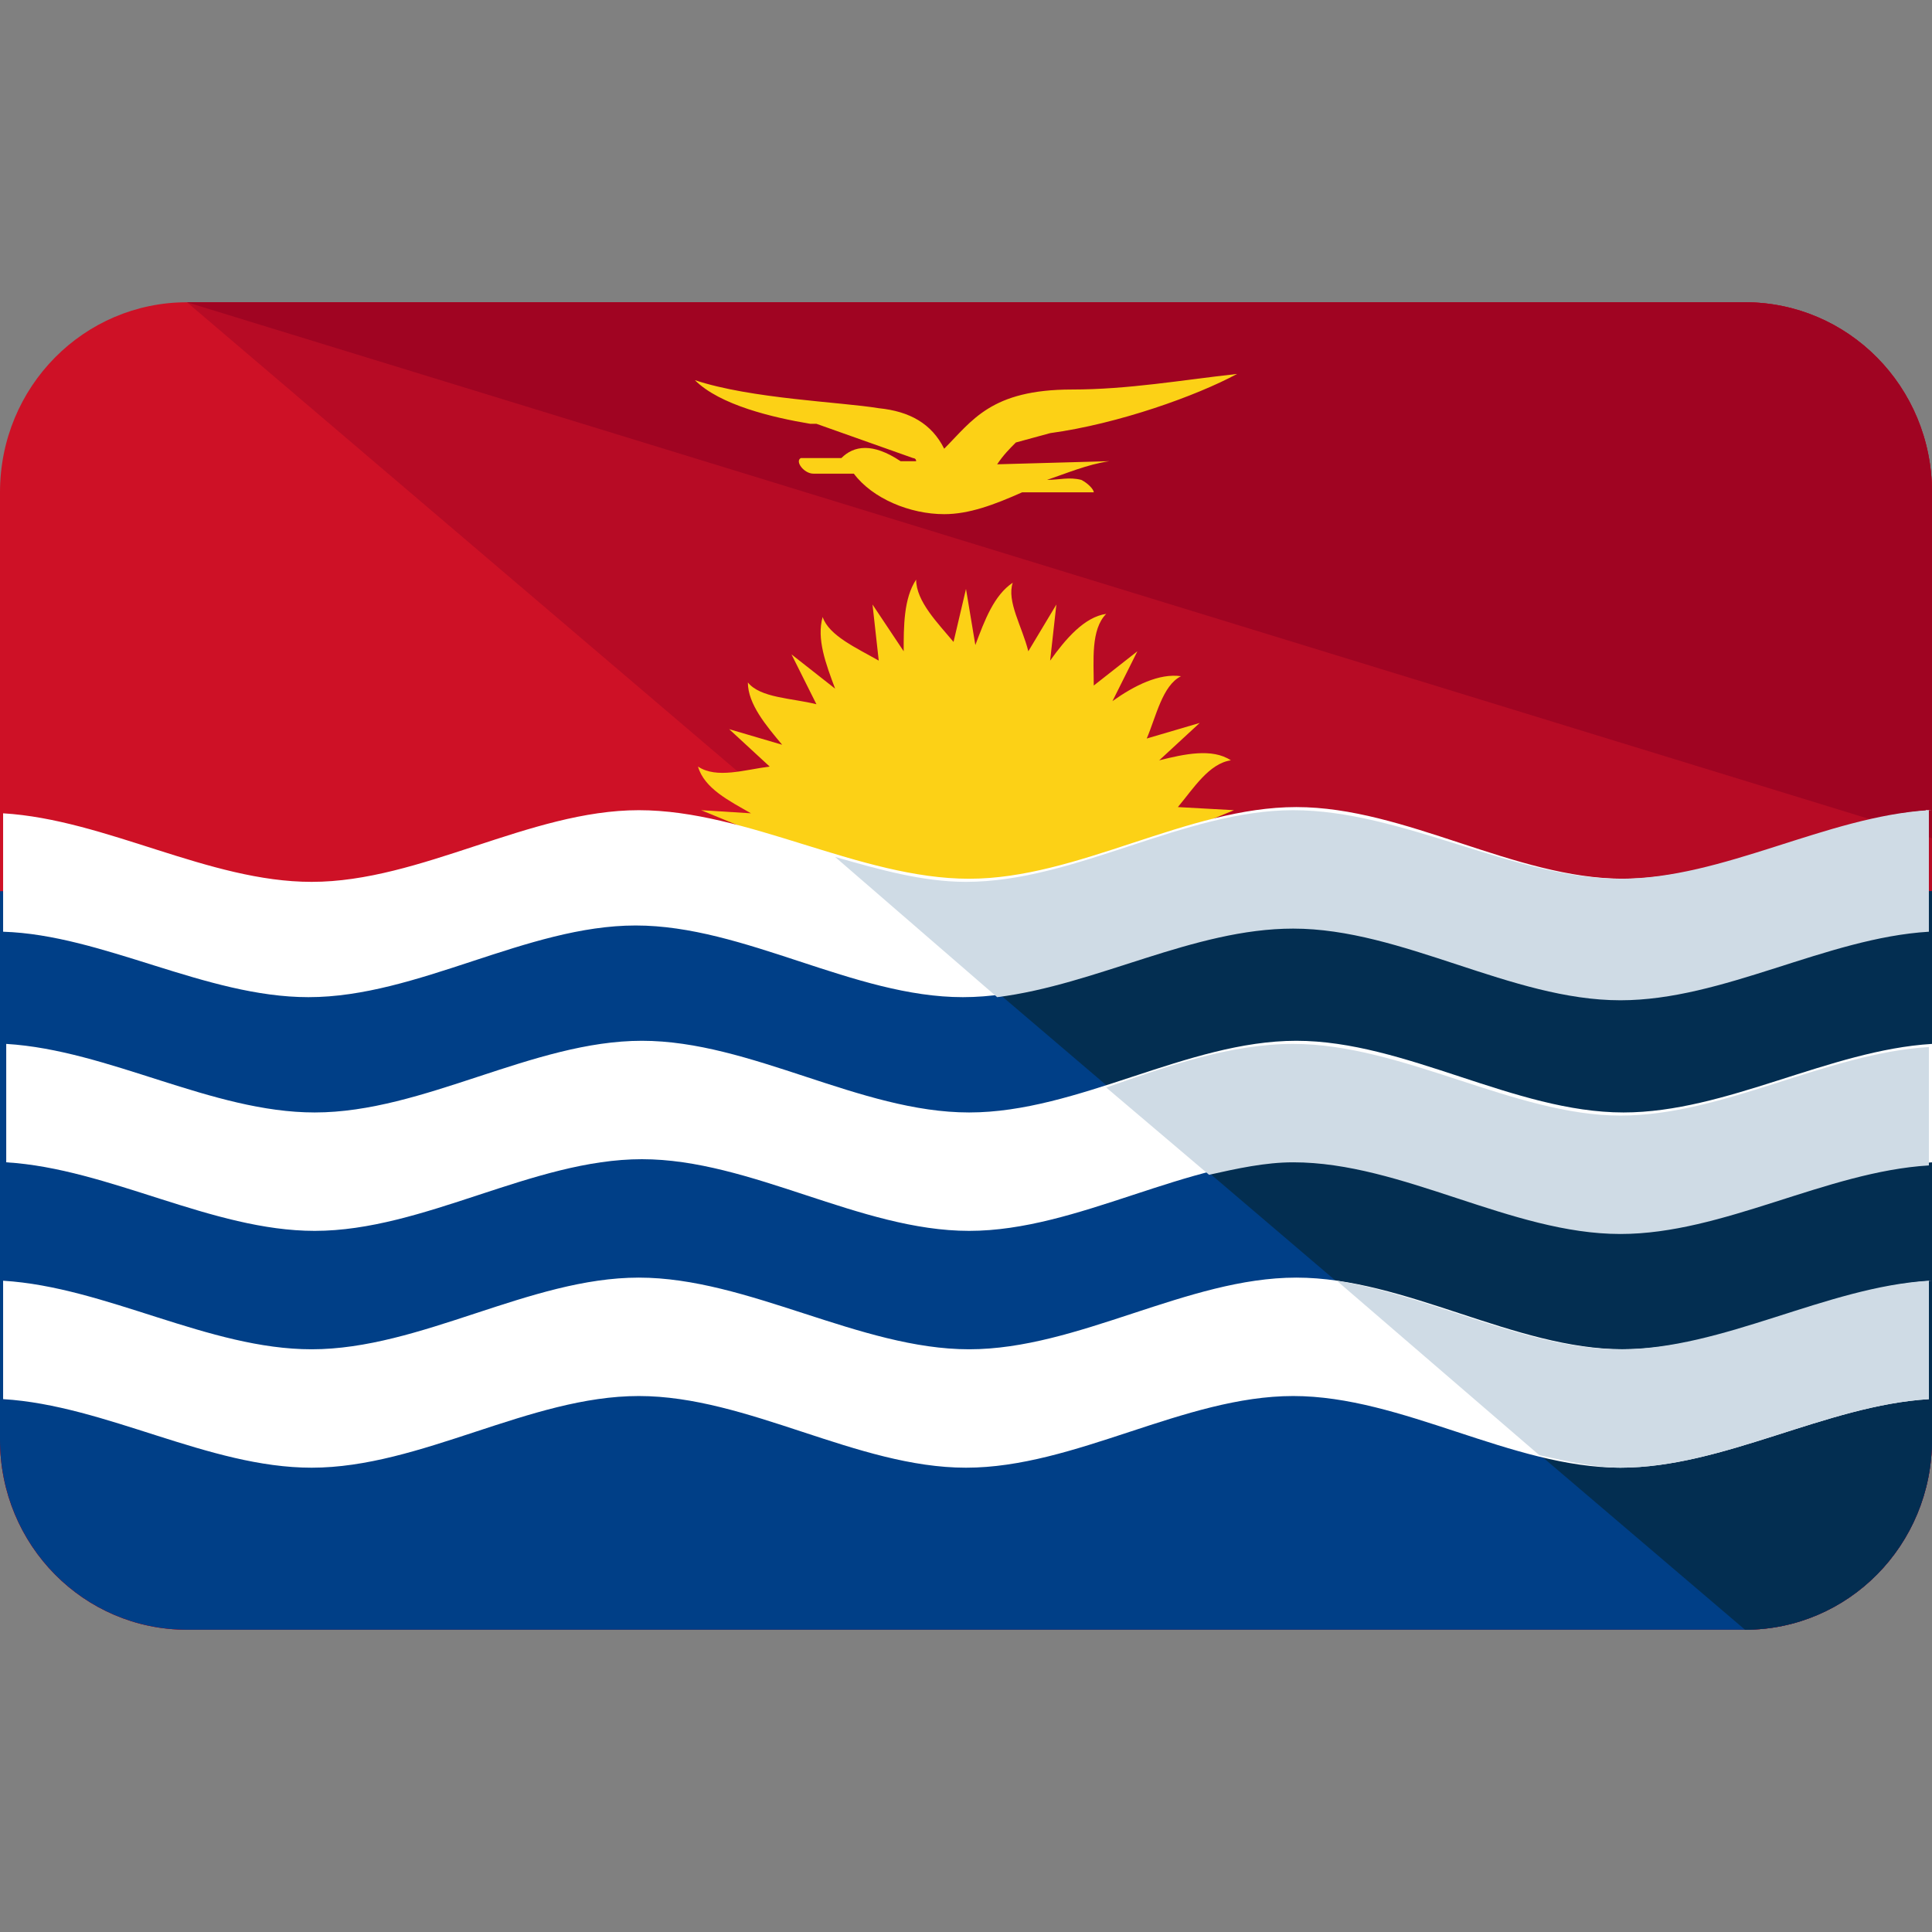 <?xml version="1.0" encoding="iso-8859-1"?>
<!-- Generator: Adobe Illustrator 19.0.0, SVG Export Plug-In . SVG Version: 6.00 Build 0)  -->
<svg version="1.1" id="Capa_1" xmlns="http://www.w3.org/2000/svg" xmlns:xlink="http://www.w3.org/1999/xlink" x="0px" y="0px"
	 viewBox="0 0 496 496" style="enable-background:new 0 0 496 496;" xml:space="preserve">
<rect x="0" y="0" width="496" height="496" fill="#808080" stroke="none"/>
<path style="fill:#CE1126;" d="M496,369.6c0,27.2-21.6,48.8-48,48.8H48c-26.4,0-48-21.6-48-48.8V126.4c0-27.2,21.6-48.8,48-48.8h400
	c26.4,0,48,21.6,48,48.8V369.6z"/>
<path style="fill:#B70B25;" d="M48,77.6h400c26.4,0,48,21.6,48,48.8v243.2c0,27.2-21.6,48.8-48,48.8"/>
<path style="fill:#A00422;" d="M48,77.6h400c26.4,0,48,21.6,48,48.8v88.8"/>
<g>
	<path style="fill:#FCD116;" d="M320,220c-4-4-10.4-5.6-16.8-6.4l13.6-5.6l-14.4-0.8c4-4.8,8-11.2,13.6-12c-4.8-3.2-12-1.6-18.4,0
		l10.4-9.6l-13.6,4c2.4-5.6,4-13.6,8.8-16c-5.6-0.8-12,2.4-17.6,6.4l6.4-12.8l-11.2,8.8c0-6.4-0.8-14.4,3.2-18.4
		c-5.6,0.8-10.4,6.4-14.4,12l1.6-14.4l-7.2,12c-1.6-6.4-5.6-12.8-4-17.6c-4.8,3.2-7.2,9.6-9.6,16l-2.4-14.4l-3.2,13.6
		c-4-4.8-9.6-10.4-9.6-16c-3.2,4.8-3.2,12-3.2,18.4l-8-12l1.6,14.4c-5.6-3.2-12.8-6.4-14.4-11.2c-1.6,5.6,0.8,12,3.2,18.4l-11.2-8.8
		l6.4,12.8c-6.4-1.6-14.4-1.6-17.6-5.6c0,5.6,4.8,11.2,8.8,16l-13.6-4l10.4,9.6c-6.4,0.8-13.6,3.2-18.4,0c1.6,5.6,8,8.8,13.6,12
		L180,208l13.6,5.6c-5.6,3.2-12,8-16.8,6.4c4,4,10.4,5.6,16.8,6.4L180,232h31.2c4.8,15.2,19.2,26.4,36.8,26.4
		c16.8,0,31.2-11.2,36.8-26.4H316l-13.6-5.6C308,223.2,314.4,218.4,320,220z"/>
	<path style="fill:#FCD116;" d="M256,119.2c1.6-2.4,3.2-4,4.8-5.6l8.8-2.4c17.6-2.4,37.6-9.6,48-15.2c-14.4,1.6-28,4-42.4,4
		c-20.8,0-25.6,8-32.8,15.2c-3.2-6.4-8.8-9.6-16.8-10.4c-9.6-1.6-32.8-2.4-47.2-7.2c6.4,6.4,20,9.6,29.6,11.2c0.8,0,1.6,0,1.6,0
		l24.8,8.8c0,0,0.8,0,0.8,0.8h3.2l0,0l0,0h-7.2c-7.2-4.8-12-4-15.2-0.8h-10.4c-1.6,0.8,0.8,4,3.2,4h10.4
		c4.8,6.4,14.4,10.4,23.2,10.4c6.4,0,12.8-2.4,20-5.6h18.4c0-0.8-1.6-2.4-3.2-3.2c-3.2-0.8-5.6,0-8.8,0c4.8-1.6,10.4-4,16-4.8
		L256,119.2z"/>
</g>
<path style="fill:#C10000;" d="M496,369.6c0,27.2-21.6,48.8-48,48.8H48c-26.4,0-48-21.6-48-48.8"/>
<path style="fill:#003F87;" d="M496,369.6V228.8H0v140.8c0,27.2,21.6,48.8,48,48.8h400C474.4,418.4,496,396.8,496,369.6z"/>
<path style="fill:#032E51;" d="M448,418.4c26.4,0,48-21.6,48-48.8V228.8H225.6L448,418.4z"/>
<path style="fill:#FFFFFF;" d="M496,328.8c-26.4,1.6-52.8,17.6-79.2,17.6c-28,0-56-18.4-84-18.4s-56,18.4-84,18.4S192,328,164,328
	s-56,18.4-84,18.4c-26.4,0-52.8-16-79.2-17.6v30.4c26.4,1.6,52.8,17.6,79.2,17.6c28,0,56-18.4,84-18.4s56,18.4,84,18.4
	s56-18.4,84-18.4s56,18.4,84,18.4c26.4,0,52.8-16,79.2-17.6v-30.4H496z"/>
<path style="fill:#CFDBE5;" d="M343.2,328.8l52,44.8c7.2,1.6,14.4,3.2,20.8,3.2c26.4,0,52.8-16,79.2-17.6v-30.4
	c-26.4,1.6-52.8,17.6-79.2,17.6C392,346.4,368,332.8,343.2,328.8z"/>
<path style="fill:#FFFFFF;" d="M496,208c-26.4,1.6-52.8,17.6-79.2,17.6c-28,0-56-18.4-84-18.4s-56,18.4-84,18.4S192,208,164,208
	s-56,18.4-84,18.4c-26.4,0-52.8-16-79.2-17.6v30.4c25.6,0.8,52,16.8,78.4,16.8c28,0,56-18.4,84-18.4s56,18.4,84,18.4
	s56-18.4,84-18.4s56,18.4,84,18.4c26.4,0,52.8-16,79.2-17.6V208H496z"/>
<path style="fill:#CFDBE5;" d="M332,208c-28,0-56,18.4-84,18.4c-11.2,0-22.4-3.2-33.6-6.4l41.6,36c25.6-3.2,50.4-17.6,76-17.6
	c28,0,56,18.4,84,18.4c26.4,0,52.8-16,79.2-17.6V208c-26.4,1.6-52.8,17.6-79.2,17.6C388.8,225.6,360,208,332,208z"/>
<path style="fill:#FFFFFF;" d="M496,268c-26.4,1.6-52.8,17.6-79.2,17.6c-28,0-56-18.4-84-18.4s-56,18.4-84,18.4s-56-18.4-84-18.4
	s-56,18.4-84,18.4c-26.4,0-52.8-16-79.2-17.6v30.4C28,300,54.4,316,80.8,316c28,0,56-18.4,84-18.4s56,18.4,84,18.4s56-18.4,84-18.4
	s56,18.4,84,18.4c26.4,0,52.8-16,79.2-17.6V268z"/>
<path style="fill:#CFDBE5;" d="M332,268c-16,0-32,5.6-48,11.2l26.4,22.4c7.2-1.6,14.4-3.2,21.6-3.2c28,0,56,18.4,84,18.4
	c26.4,0,52.8-16,79.2-17.6v-30.4c-26.4,1.6-52.8,17.6-79.2,17.6C388.8,286.4,360,268,332,268z"/>
<g>
</g>
<g>
</g>
<g>
</g>
<g>
</g>
<g>
</g>
<g>
</g>
<g>
</g>
<g>
</g>
<g>
</g>
<g>
</g>
<g>
</g>
<g>
</g>
<g>
</g>
<g>
</g>
<g>
</g>
</svg>
